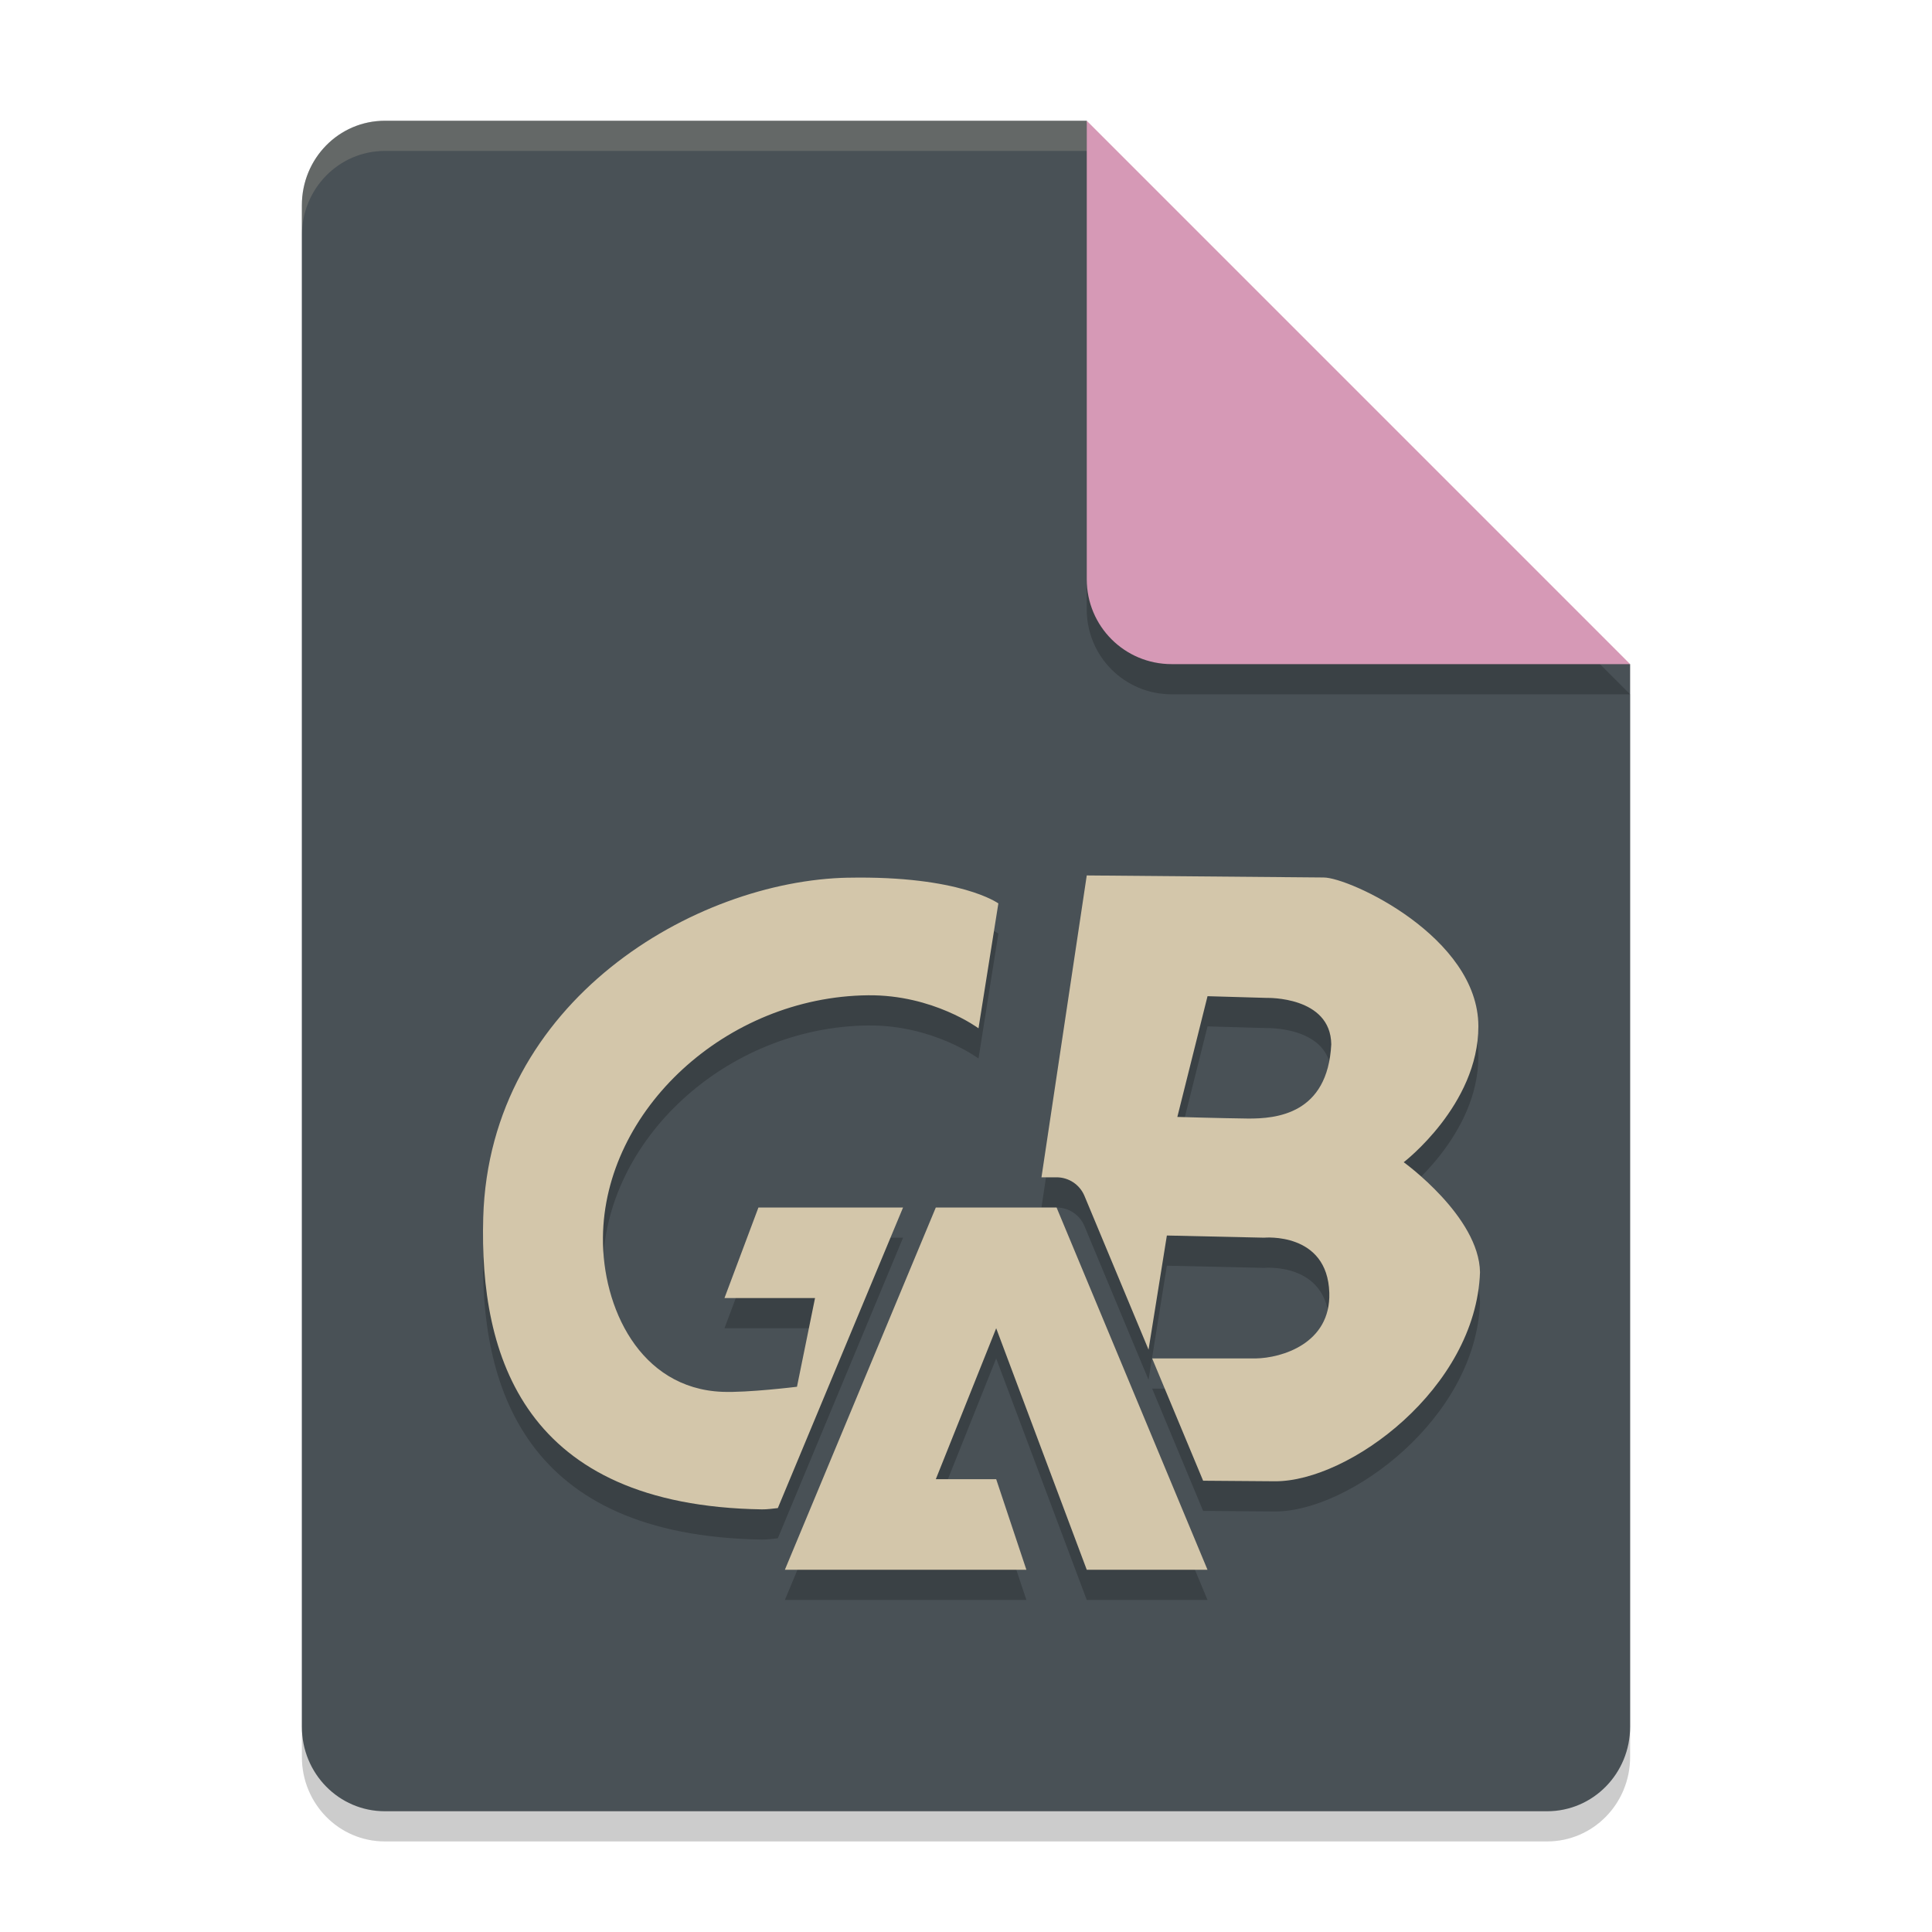 <svg width="64" height="64" version="1.1" xmlns="http://www.w3.org/2000/svg">
 <path d="m12.75 5c-1.524 0-2.75 1.249-2.75 2.8v50.4c0 1.55 1.226 2.8 2.75 2.8h38.5c1.522 0 2.75-1.25 2.75-2.8v-35.2l-14-4-4-14z" style="opacity:.2"/>
 <path d="m12.75 4c-1.524 0-2.75 1.249-2.75 2.8v50.4c0 1.55 1.226 2.8 2.75 2.8h38.5c1.522 0 2.75-1.25 2.75-2.8v-35.2l-14-4-4-14z" style="fill:#495156"/>
 <path d="m54 23-18-18v15.188c0 1.559 1.256 2.812 2.812 2.812z" style="opacity:.2"/>
 <path d="m54 22-18-18v15.188c0 1.559 1.256 2.812 2.812 2.812z" style="fill:#d699b6"/>
 <path d="m12.75 4c-1.524 0-2.75 1.25-2.75 2.801v1c0-1.551 1.226-2.801 2.75-2.801h23.25v-1h-23.25z" style="fill:#d3c6aa;opacity:.2"/>
 <path d="m36 30-1.5 10h0.5c0.404-3.02e-4 0.768 0.242 0.924 0.615l2.123 5.094 0.607-3.781 3.219 0.072s2.101-0.201 2.162 1.826c0.051 1.687-1.59 2.161-2.436 2.174h-3.432l1.688 4.051 2.379 0.018c2.447 0.014 6.659-3.079 6.793-6.924-0.028-1.844-2.527-3.645-2.527-3.645s2.474-1.894 2.473-4.502c-0.002-2.955-4.266-4.93-5.125-4.93l-7.848-0.068zm-7.902 0.074c-5.075 0.099-11.881 4.077-12.09 11.252-0.134 4.597 1.342 9.549 9.23 9.674 0.173 0.003 0.352-0.025 0.529-0.043l4.148-9.957h-4.791l-1.125 3h3l-0.598 2.938s-1.638 0.202-2.475 0.168c-2.745-0.111-3.974-2.815-3.953-5.109 0.038-4.22 4.077-7.977 8.781-8.027 2.161-0.023 3.66 1.094 3.66 1.094l0.658-4.137s-1.258-0.924-4.977-0.852zm11.902 3.926 1.967 0.057s2.112-0.06 2.133 1.537c-0.118 2.305-1.804 2.47-2.779 2.459-0.873-0.01-2.32-0.053-2.32-0.053l1-4zm-9 7-5 12h8l-1-3h-2l2-5 3 8h4l-5-12h-4z" style="opacity:.2"/>
 <path d="m36 29-1.5 10h0.5c0.404-3.02e-4 0.768 0.242 0.924 0.615l2.123 5.094 0.607-3.781 3.219 0.072s2.101-0.201 2.162 1.826c0.051 1.687-1.59 2.161-2.436 2.174h-3.432l1.688 4.051 2.379 0.018c2.447 0.014 6.659-3.079 6.793-6.924-0.028-1.844-2.527-3.645-2.527-3.645s2.474-1.894 2.473-4.502c-0.002-2.955-4.266-4.93-5.125-4.93l-7.848-0.068zm-7.902 0.074c-5.075 0.099-11.881 4.077-12.09 11.252-0.134 4.597 1.342 9.549 9.23 9.674 0.173 0.003 0.352-0.025 0.529-0.043l4.148-9.957h-4.791l-1.125 3h3l-0.598 2.938s-1.638 0.202-2.475 0.168c-2.745-0.111-3.974-2.815-3.953-5.109 0.038-4.22 4.077-7.977 8.781-8.027 2.161-0.023 3.66 1.094 3.66 1.094l0.658-4.137s-1.258-0.924-4.977-0.852zm11.902 3.926 1.967 0.057s2.112-0.06 2.133 1.537c-0.118 2.305-1.804 2.47-2.779 2.459-0.873-0.01-2.32-0.053-2.32-0.053l1-4z" style="fill:#d3c6aa"/>
 <path d="m31 40-5 12h8l-1-3h-2l2-5 3 8h4l-5-12h-4z" style="fill:#d3c6aa"/>
</svg>
